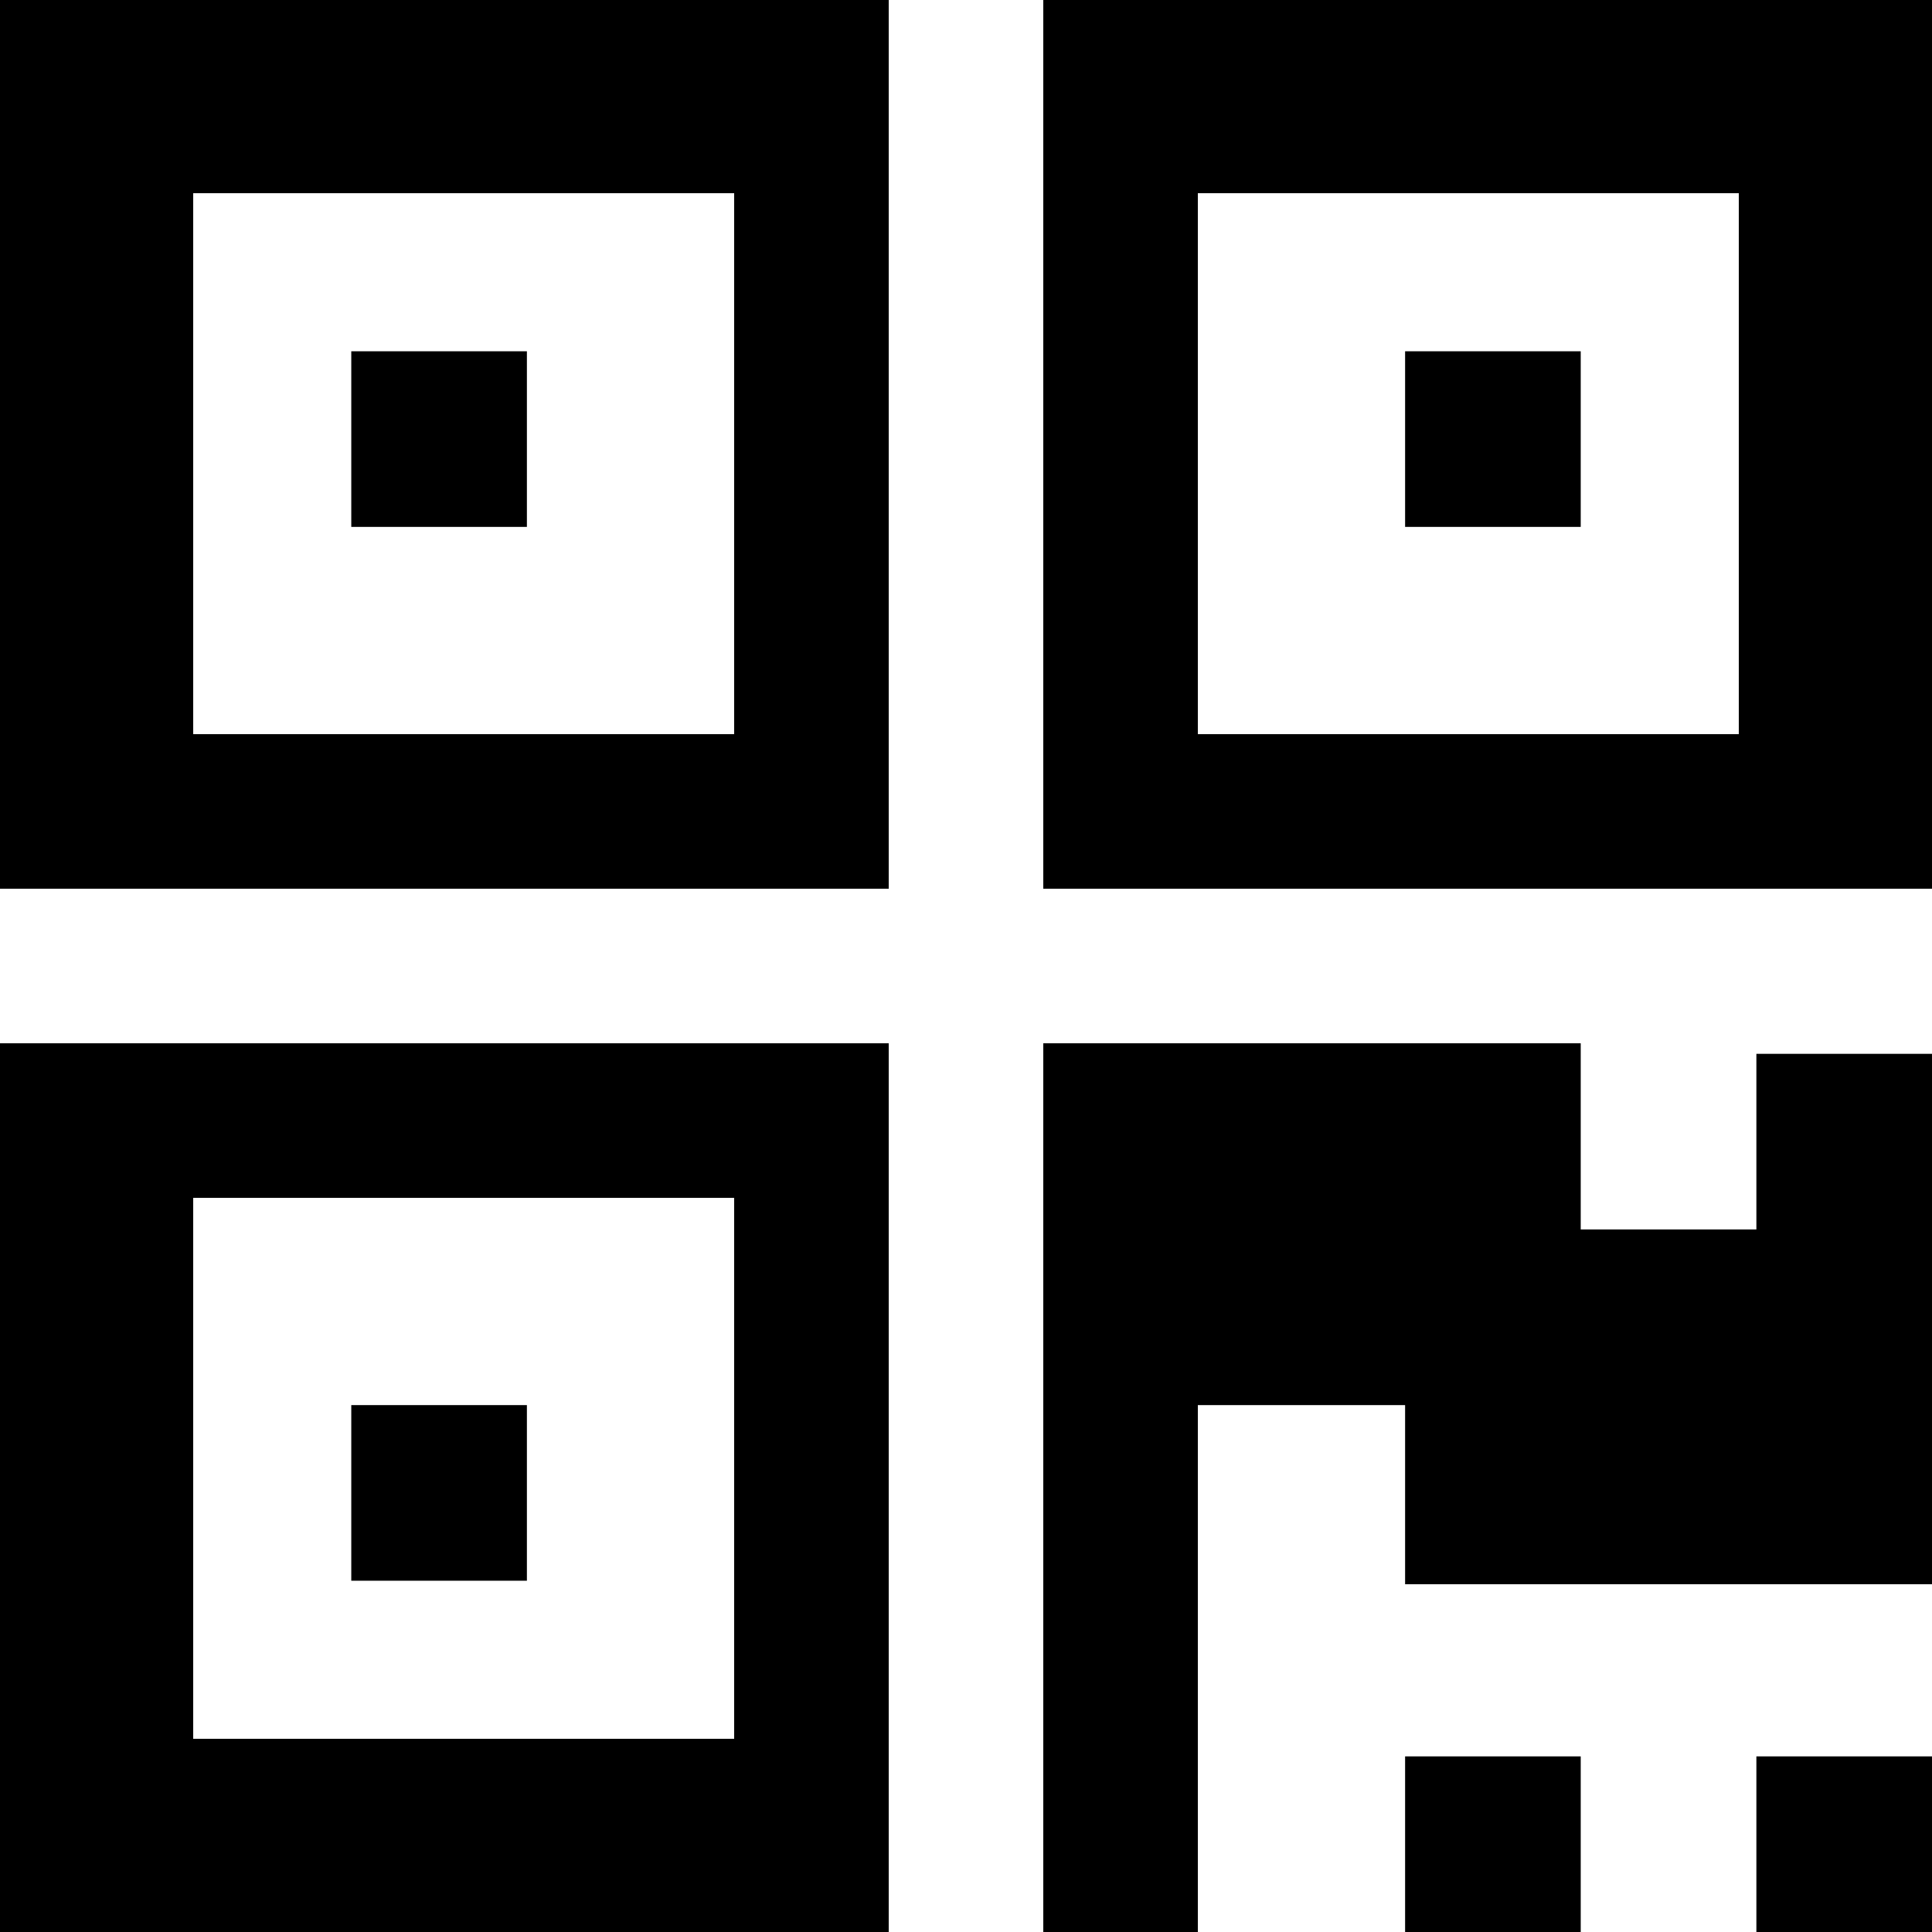 ﻿<?xml version="1.0" encoding="utf-8"?>
<svg version="1.1" xmlns:xlink="http://www.w3.org/1999/xlink" width="50px" height="50px" xmlns="http://www.w3.org/2000/svg">
  <g transform="matrix(1 0 0 1 -808 -311 )">
    <path d="M 9.091 36.364  L 13.636 36.364  L 13.636 40.909  L 9.091 40.909  L 9.091 36.364  Z M 9.091 9.091  L 13.636 9.091  L 13.636 13.636  L 9.091 13.636  L 9.091 9.091  Z M 36.364 9.091  L 40.909 9.091  L 40.909 13.636  L 36.364 13.636  L 36.364 9.091  Z M 5 31  L 5 45  L 19 45  L 19 31  L 5 31  Z M 5 5  L 5 19  L 19 19  L 19 5  L 5 5  Z M 31 5  L 31 19  L 45 19  L 45 5  L 31 5  Z M 0 27  L 23 27  L 23 50  L 0 50  L 0 27  Z M 36.364 45.455  L 40.909 45.455  L 40.909 50  L 36.364 50  L 36.364 45.455  Z M 45.455 45.455  L 50 45.455  L 50 50  L 45.455 50  L 45.455 45.455  Z M 45.455 27.273  L 50 27.273  L 50 41  L 36.364 41  L 36.364 36.364  L 31 36.364  L 31 50  L 27 50  L 27 27  L 40.909 27  L 40.909 31.818  L 45.455 31.818  L 45.455 27.273  Z M 0 0  L 23 0  L 23 23  L 0 23  L 0 0  Z M 27 0  L 50 0  L 50 23  L 27 23  L 27 0  Z " fill-rule="nonzero" fill="#000000" stroke="none" transform="matrix(1 0 0 1 808 311 )" />
  </g>
</svg>